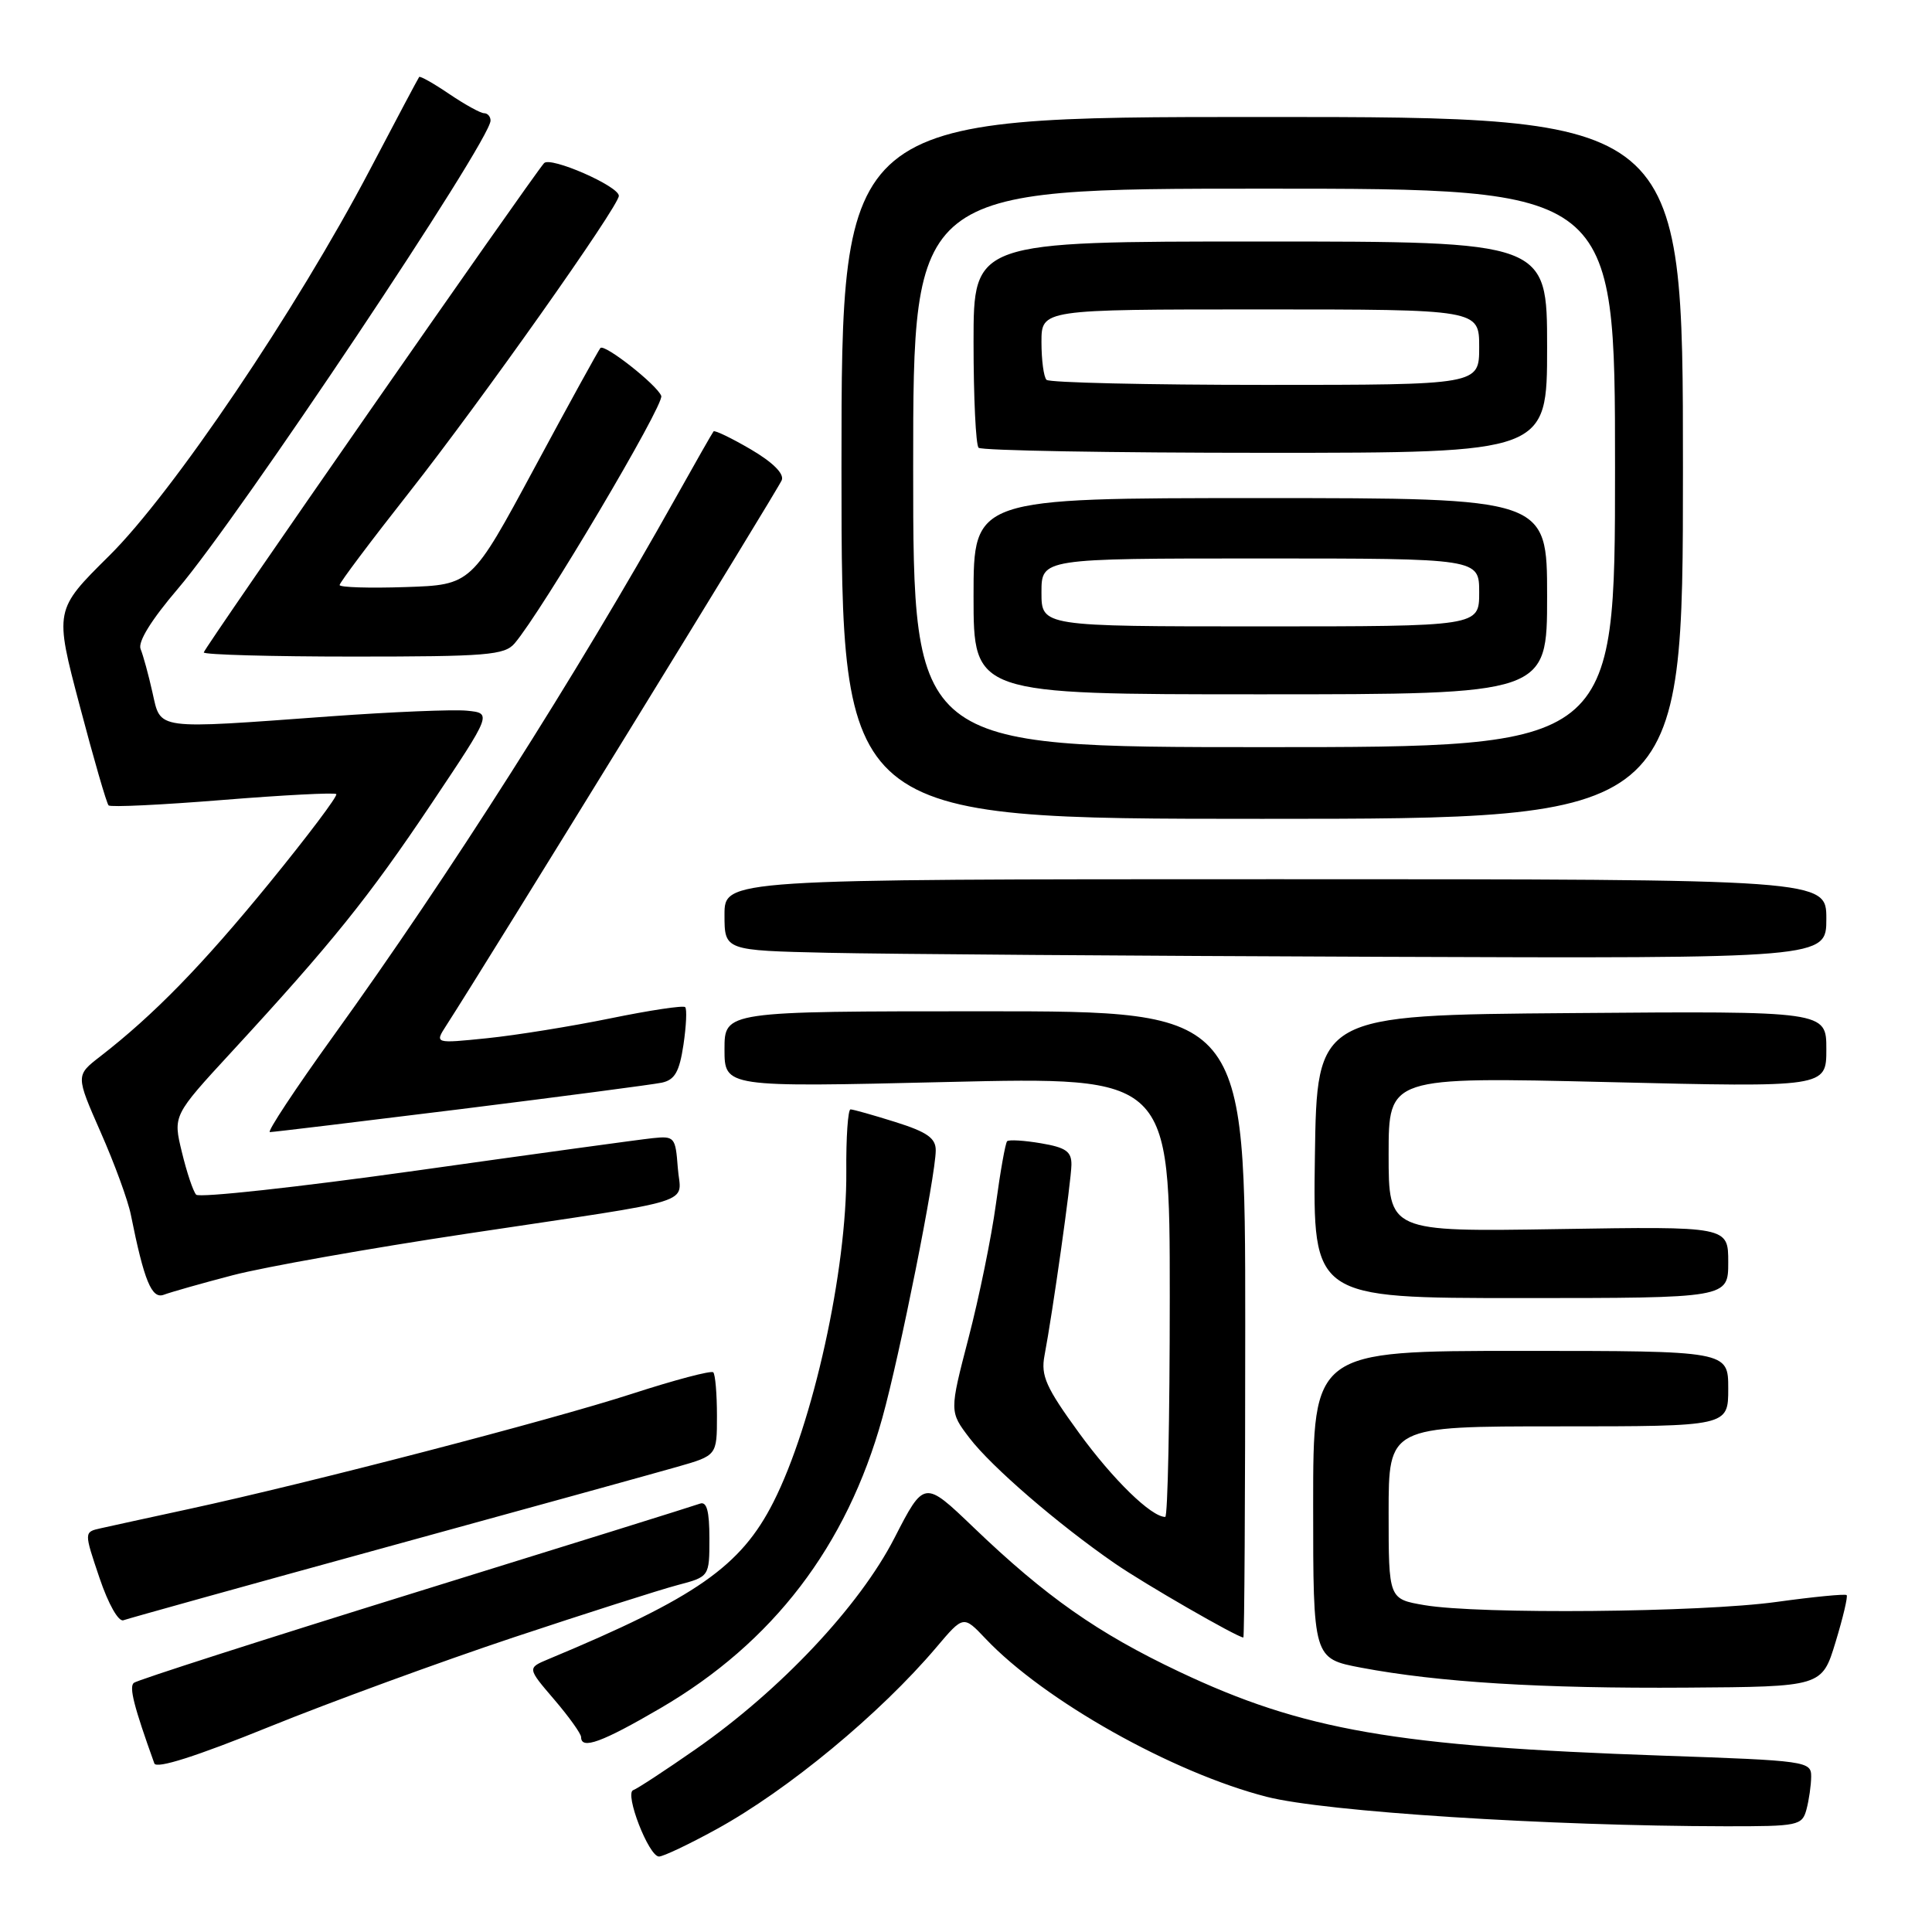 <?xml version="1.0" encoding="UTF-8" standalone="no"?>
<!DOCTYPE svg PUBLIC "-//W3C//DTD SVG 1.1//EN" "http://www.w3.org/Graphics/SVG/1.1/DTD/svg11.dtd" >
<svg xmlns="http://www.w3.org/2000/svg" xmlns:xlink="http://www.w3.org/1999/xlink" version="1.1" viewBox="0 0 256 256">
 <g >
 <path fill="currentColor"
d=" M 94.92 242.39 C 104.36 237.22 116.62 227.08 124.08 218.27 C 127.66 214.04 127.66 214.04 130.58 217.12 C 138.35 225.33 155.36 234.89 167.86 238.09 C 175.55 240.06 205.14 241.96 228.63 241.99 C 238.30 242.00 238.79 241.90 239.37 239.75 C 239.70 238.51 239.98 236.56 239.99 235.41 C 240.00 233.38 239.41 233.29 220.25 232.63 C 184.96 231.41 172.63 229.27 156.23 221.50 C 145.44 216.39 138.56 211.56 128.98 202.37 C 122.46 196.12 122.46 196.12 118.51 203.81 C 113.86 212.86 103.40 223.96 92.18 231.78 C 88.15 234.59 84.43 237.02 83.91 237.20 C 82.71 237.60 85.96 246.00 87.32 246.00 C 87.88 246.00 91.30 244.38 94.92 242.39 Z  M 68.00 216.98 C 77.62 213.78 87.41 210.66 89.75 210.04 C 94.00 208.92 94.00 208.92 94.00 203.85 C 94.00 200.22 93.65 198.92 92.75 199.24 C 92.06 199.50 75.08 204.80 55.00 211.02 C 34.92 217.25 18.15 222.63 17.73 222.99 C 17.08 223.54 17.75 226.15 20.45 233.66 C 20.72 234.42 26.01 232.73 35.68 228.81 C 43.83 225.51 58.38 220.19 68.00 216.98 Z  M 87.52 226.34 C 102.43 217.64 112.19 204.87 116.91 187.89 C 119.23 179.56 123.99 155.73 123.99 152.43 C 124.00 150.81 122.85 150.00 118.66 148.68 C 115.73 147.76 113.04 147.00 112.70 147.00 C 112.36 147.00 112.10 150.71 112.14 155.25 C 112.23 168.28 107.74 188.67 102.48 199.04 C 98.17 207.55 92.25 211.69 72.68 219.84 C 69.86 221.02 69.86 221.02 73.43 225.19 C 75.39 227.48 77.00 229.73 77.00 230.18 C 77.00 231.88 79.78 230.86 87.52 226.34 Z  M 243.22 217.59 C 244.21 214.34 244.87 211.54 244.69 211.36 C 244.51 211.18 240.34 211.58 235.43 212.26 C 225.37 213.66 195.98 213.92 188.75 212.69 C 184.00 211.88 184.00 211.88 184.00 200.44 C 184.00 189.00 184.00 189.00 206.50 189.00 C 229.00 189.00 229.00 189.00 229.00 184.00 C 229.00 179.00 229.00 179.00 201.50 179.00 C 174.00 179.00 174.00 179.00 174.00 199.39 C 174.00 219.77 174.00 219.77 180.38 220.98 C 190.63 222.91 204.22 223.75 223.46 223.62 C 241.42 223.50 241.42 223.50 243.22 217.59 Z  M 165.00 175.50 C 165.00 134.00 165.00 134.00 130.50 134.00 C 96.00 134.00 96.00 134.00 96.00 139.03 C 96.00 144.07 96.00 144.07 125.50 143.37 C 155.00 142.68 155.00 142.68 155.00 171.84 C 155.00 187.88 154.73 201.00 154.40 201.00 C 152.55 201.00 147.48 196.06 142.97 189.86 C 138.59 183.84 137.90 182.29 138.40 179.63 C 139.49 173.89 141.94 156.53 141.97 154.34 C 141.99 152.58 141.24 152.05 137.93 151.49 C 135.70 151.11 133.68 150.99 133.45 151.22 C 133.22 151.45 132.55 155.21 131.96 159.57 C 131.37 163.93 129.74 171.90 128.34 177.27 C 125.80 187.05 125.80 187.05 128.46 190.54 C 131.37 194.35 140.18 201.96 147.72 207.16 C 151.64 209.87 163.83 216.89 164.75 216.98 C 164.89 216.99 165.00 198.32 165.00 175.50 Z  M 51.00 205.06 C 69.43 200.00 86.86 195.19 89.75 194.36 C 95.00 192.86 95.00 192.86 95.00 187.60 C 95.00 184.70 94.78 182.11 94.51 181.84 C 94.24 181.57 89.40 182.85 83.76 184.68 C 72.91 188.20 40.94 196.51 25.00 199.96 C 19.77 201.09 14.52 202.24 13.32 202.51 C 11.13 203.00 11.13 203.00 13.18 209.07 C 14.36 212.57 15.71 214.94 16.36 214.69 C 16.99 214.46 32.57 210.12 51.00 205.06 Z  M 30.82 168.98 C 34.97 167.89 48.96 165.41 61.93 163.46 C 93.33 158.74 90.17 159.74 89.81 154.72 C 89.51 150.68 89.37 150.51 86.50 150.81 C 84.85 150.98 70.72 152.92 55.10 155.12 C 39.48 157.31 26.38 158.74 25.99 158.30 C 25.59 157.86 24.74 155.32 24.10 152.66 C 22.92 147.81 22.92 147.81 30.71 139.36 C 43.98 124.96 48.84 118.92 57.16 106.50 C 65.19 94.50 65.19 94.50 61.87 94.17 C 60.05 93.99 51.90 94.33 43.76 94.92 C 20.31 96.63 21.34 96.77 20.20 91.75 C 19.68 89.41 18.97 86.83 18.63 86.00 C 18.24 85.05 20.06 82.12 23.58 78.00 C 31.64 68.57 65.00 18.63 65.00 15.98 C 65.00 15.44 64.61 15.00 64.14 15.00 C 63.67 15.00 61.59 13.85 59.52 12.45 C 57.46 11.05 55.66 10.04 55.54 10.20 C 55.41 10.37 52.47 15.90 49.01 22.50 C 39.27 41.05 22.87 65.34 14.45 73.66 C 7.21 80.83 7.21 80.83 10.57 93.54 C 12.41 100.53 14.13 106.47 14.39 106.72 C 14.65 106.98 21.45 106.65 29.50 106.00 C 37.55 105.35 44.33 105.00 44.56 105.22 C 44.79 105.45 40.77 110.78 35.64 117.07 C 26.74 127.96 20.37 134.49 13.26 140.00 C 10.03 142.50 10.03 142.50 13.34 150.03 C 15.17 154.17 16.97 159.09 17.34 160.97 C 19.10 169.73 20.10 172.17 21.71 171.56 C 22.58 171.23 26.68 170.06 30.82 168.98 Z  M 229.00 167.25 C 229.00 162.50 229.00 162.50 206.50 162.86 C 184.00 163.22 184.00 163.22 184.00 152.95 C 184.00 142.69 184.00 142.69 213.00 143.38 C 242.00 144.08 242.00 144.08 242.00 139.02 C 242.00 133.97 242.00 133.97 208.25 134.24 C 174.50 134.50 174.50 134.50 174.23 153.25 C 173.96 172.00 173.96 172.00 201.48 172.00 C 229.00 172.00 229.00 172.00 229.00 167.25 Z  M 61.00 146.97 C 74.47 145.29 86.49 143.71 87.69 143.46 C 89.41 143.09 90.02 142.03 90.56 138.45 C 90.93 135.95 91.04 133.70 90.79 133.45 C 90.54 133.20 86.09 133.87 80.92 134.93 C 75.74 135.99 68.37 137.18 64.54 137.57 C 57.59 138.28 57.59 138.28 59.13 135.89 C 64.54 127.51 103.17 64.73 103.59 63.62 C 103.92 62.76 102.39 61.25 99.48 59.54 C 96.93 58.05 94.71 56.98 94.55 57.16 C 94.39 57.35 92.12 61.33 89.51 66.00 C 76.37 89.47 59.56 115.92 44.19 137.25 C 39.14 144.26 35.35 150.00 35.76 150.01 C 36.17 150.01 47.52 148.64 61.00 146.97 Z  M 242.00 121.75 C 242.00 116.50 242.00 116.50 169.00 116.50 C 96.00 116.50 96.00 116.50 96.00 121.22 C 96.00 125.94 96.00 125.94 109.75 126.25 C 117.31 126.42 150.16 126.66 182.75 126.78 C 242.00 127.00 242.00 127.00 242.00 121.75 Z  M 223.00 62.00 C 223.00 15.50 223.00 15.50 167.25 15.50 C 111.50 15.50 111.50 15.50 111.50 62.00 C 111.50 108.50 111.50 108.50 167.25 108.50 C 223.00 108.50 223.00 108.50 223.00 62.00 Z  M 68.19 85.25 C 71.77 81.07 88.06 53.59 87.62 52.46 C 87.06 51.00 80.13 45.54 79.56 46.11 C 79.35 46.32 75.41 53.47 70.82 62.00 C 62.47 77.50 62.47 77.50 53.74 77.79 C 48.93 77.95 45.00 77.83 45.00 77.52 C 45.00 77.21 49.15 71.68 54.23 65.23 C 63.77 53.11 82.00 27.32 82.00 25.95 C 82.00 24.66 72.91 20.69 72.09 21.62 C 70.34 23.63 27.00 85.94 27.00 86.45 C 27.00 86.75 35.93 87.00 46.85 87.00 C 64.51 87.00 66.86 86.81 68.19 85.25 Z  M 121.00 62.00 C 121.00 25.00 121.00 25.00 167.50 25.00 C 214.00 25.00 214.00 25.00 214.00 62.00 C 214.00 99.00 214.00 99.00 167.50 99.00 C 121.00 99.00 121.00 99.00 121.00 62.00 Z  M 205.00 79.00 C 205.00 66.00 205.00 66.00 167.00 66.00 C 129.00 66.00 129.00 66.00 129.00 79.00 C 129.00 92.00 129.00 92.00 167.00 92.00 C 205.00 92.00 205.00 92.00 205.00 79.00 Z  M 205.00 46.00 C 205.00 32.00 205.00 32.00 167.00 32.00 C 129.00 32.00 129.00 32.00 129.00 45.33 C 129.00 52.67 129.30 58.97 129.67 59.33 C 130.03 59.70 147.13 60.00 167.67 60.00 C 205.00 60.00 205.00 60.00 205.00 46.00 Z  M 138.00 78.50 C 138.00 74.00 138.00 74.00 167.00 74.00 C 196.00 74.00 196.00 74.00 196.00 78.50 C 196.00 83.00 196.00 83.00 167.00 83.00 C 138.00 83.00 138.00 83.00 138.00 78.50 Z  M 138.67 50.33 C 138.30 49.97 138.00 47.72 138.00 45.33 C 138.00 41.00 138.00 41.00 167.00 41.00 C 196.00 41.00 196.00 41.00 196.00 46.00 C 196.00 51.00 196.00 51.00 167.67 51.00 C 152.08 51.00 139.03 50.70 138.67 50.33 Z "/>
</g>
</svg>